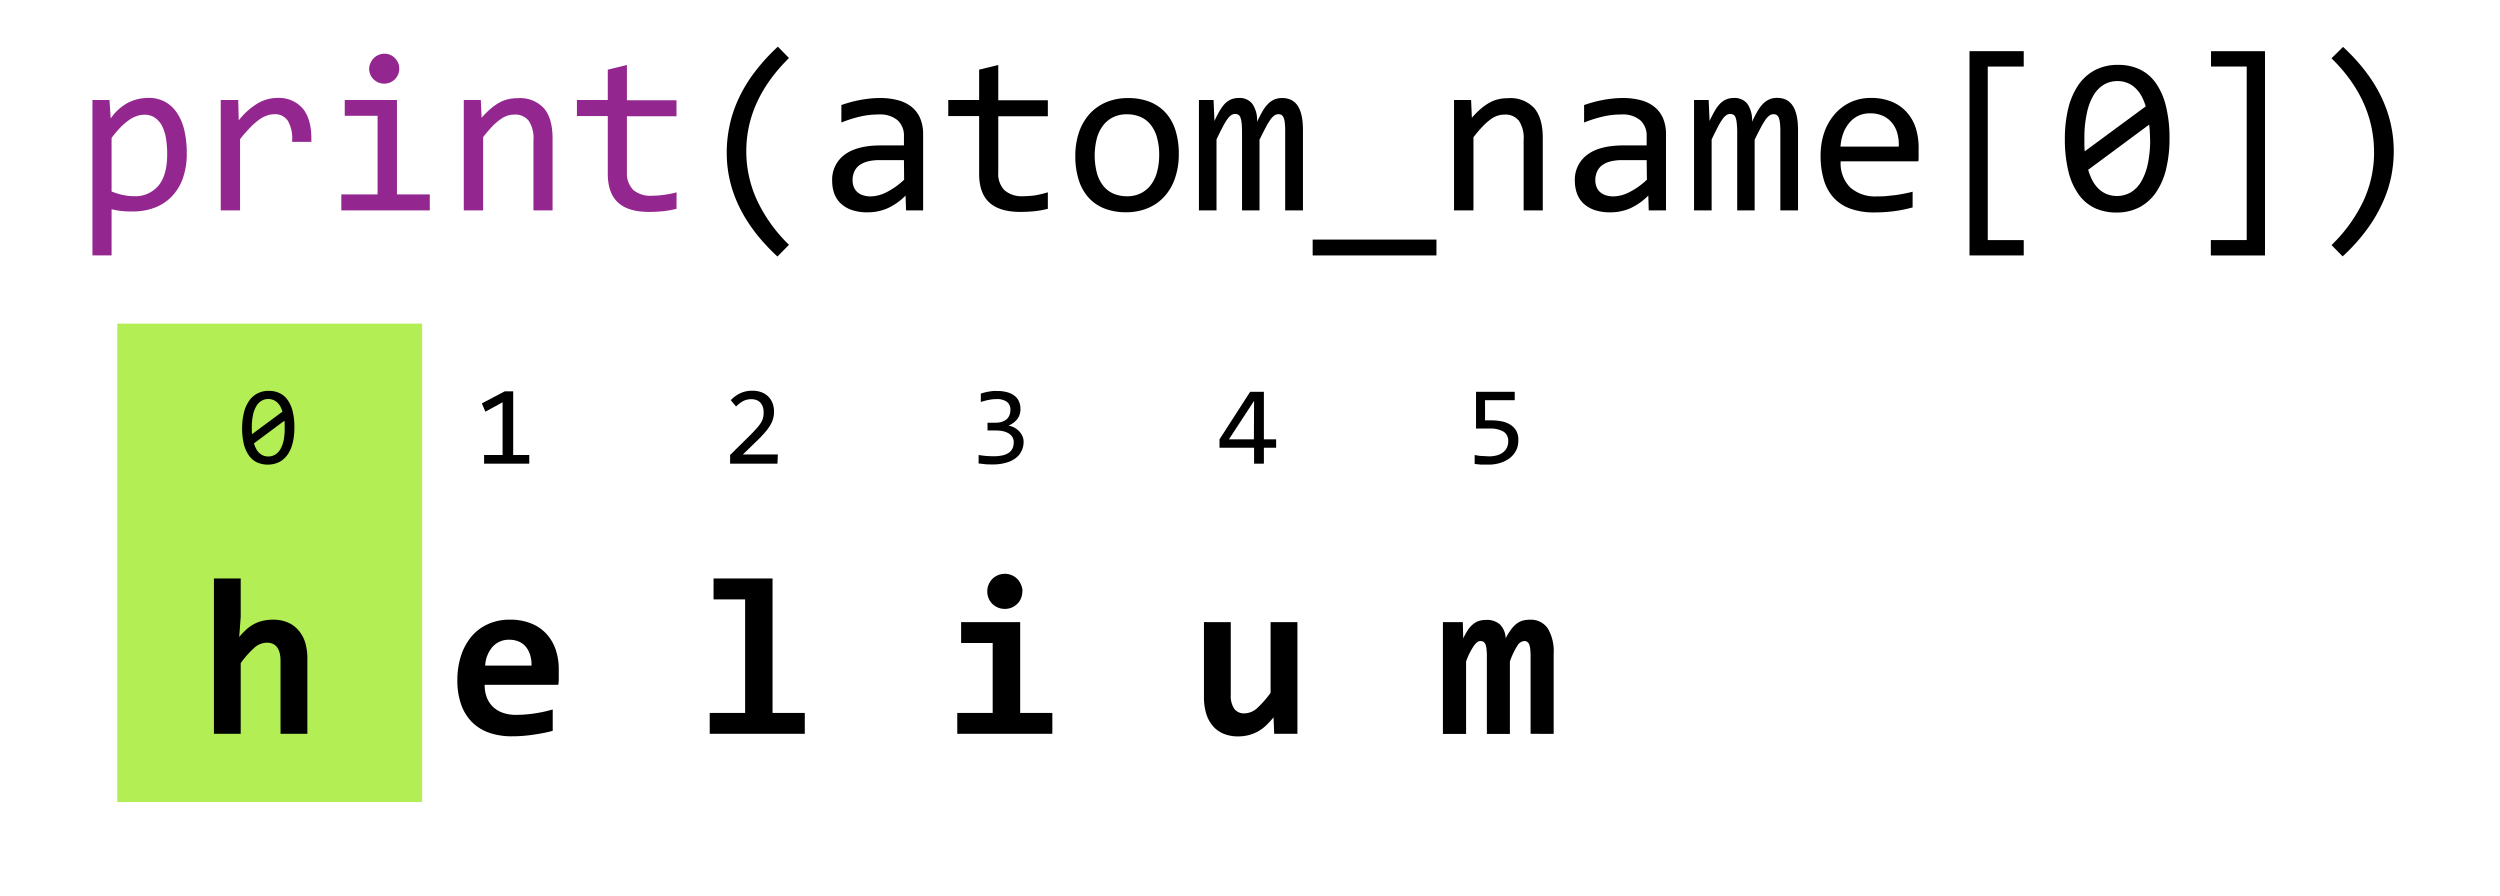 <svg xmlns="http://www.w3.org/2000/svg" viewBox="0 0 533 191"><defs><style>.cls-1{fill:#b3ef54;}.cls-2{fill:#93278f;}</style></defs><title>indexing</title><g id="Layer_1" data-name="Layer 1"><rect class="cls-1" x="25" y="69" width="65" height="102"/></g><g id="Layer_2" data-name="Layer 2"><path class="cls-2" d="M39.82,32.66a15.77,15.77,0,0,1-.88,5.49A10.83,10.83,0,0,1,36.51,42a10,10,0,0,1-3.65,2.32,13.32,13.32,0,0,1-4.57.77A20.87,20.87,0,0,1,26.05,45a16.45,16.45,0,0,1-2.26-.39v9.84H19.71V21.32h3.63l.26,3.94a10.49,10.49,0,0,1,3.75-3.39,9.66,9.66,0,0,1,4.31-1,7.24,7.24,0,0,1,3.54.84,7.33,7.33,0,0,1,2.55,2.38,11.12,11.12,0,0,1,1.55,3.7A21.19,21.19,0,0,1,39.82,32.66Zm-4.18.19a21,21,0,0,0-.26-3.4,9,9,0,0,0-.86-2.65A4.76,4.76,0,0,0,33,25.08a3.83,3.83,0,0,0-2.18-.62,5.1,5.1,0,0,0-1.57.25,6,6,0,0,0-1.65.82,12.69,12.69,0,0,0-1.81,1.52,22.76,22.76,0,0,0-2,2.36V40.82a13.81,13.81,0,0,0,2.36.74,11.47,11.47,0,0,0,2.44.27,6.4,6.4,0,0,0,5.18-2.24Q35.65,37.36,35.64,32.85Z"/><path class="cls-2" d="M47.06,21.32h3.73l.11,4.34A14.9,14.9,0,0,1,55,22a8.33,8.33,0,0,1,4.09-1.12,6.69,6.69,0,0,1,5.54,2.36q1.89,2.37,1.74,7H62.27a7.66,7.66,0,0,0-.9-4.49,3.26,3.26,0,0,0-2.85-1.4,4.8,4.8,0,0,0-1.65.3,6.3,6.3,0,0,0-1.71.93,14.8,14.8,0,0,0-1.87,1.66,31.83,31.83,0,0,0-2.11,2.43V44.85H47.06Z"/><path class="cls-2" d="M80.5,24.69h-7V21.32H84.63V41.45h7v3.4H72.77v-3.4H80.5Zm1.43-13.24a3.13,3.13,0,0,1,1.27.25,3,3,0,0,1,1,.69,3.5,3.5,0,0,1,.68,1,3.2,3.2,0,0,1,.24,1.25,3.31,3.31,0,0,1-.24,1.25,3.42,3.42,0,0,1-.68,1,3.23,3.23,0,0,1-4.57,0,3.24,3.24,0,0,1-.68-1,3.14,3.14,0,0,1-.25-1.25A3,3,0,0,1,79,13.41a3.31,3.31,0,0,1,.68-1,3,3,0,0,1,1-.69A3.12,3.12,0,0,1,81.93,11.45Z"/><path class="cls-2" d="M98.88,21.32h3.63l.17,3.8a16.06,16.06,0,0,1,2-2,11.19,11.19,0,0,1,1.88-1.3,7,7,0,0,1,1.89-.69,9.33,9.33,0,0,1,2-.2,6.88,6.88,0,0,1,5.5,2.14q1.86,2.14,1.86,6.46V44.85h-4.08v-15a6.6,6.6,0,0,0-1-4.09,3.63,3.63,0,0,0-3.07-1.33,4.84,4.84,0,0,0-1.46.23,5.06,5.06,0,0,0-1.49.77A12.41,12.41,0,0,0,105,26.9c-.6.62-1.27,1.4-2,2.34V44.85H98.88Z"/><path class="cls-2" d="M144.23,44.52a20.08,20.08,0,0,1-2.86.51,29.54,29.54,0,0,1-3,.15c-3,0-5.16-.67-6.61-2s-2.18-3.38-2.18-6.15V24.74H123V21.32h6.58V14.85l4.08-1v7.52h10.57v3.42H133.66v12A4.94,4.94,0,0,0,135,40.48a5.61,5.61,0,0,0,4,1.25,20.23,20.23,0,0,0,2.46-.17,24.05,24.05,0,0,0,2.79-.55Z"/><path d="M165.75,54.69q-10.81-10-10.81-22.12a27.81,27.81,0,0,1,.58-5.66,26.72,26.72,0,0,1,1.85-5.66,30.73,30.73,0,0,1,3.37-5.67,41.41,41.41,0,0,1,5.1-5.63l2.37,2.42q-9.11,9-9.1,19.89a24.89,24.89,0,0,0,2.3,10.46,32.36,32.36,0,0,0,6.8,9.47Z"/><path d="M193.17,44.85l-.1-3.16a12.78,12.78,0,0,1-3.9,2.74,10.56,10.56,0,0,1-4.16.84,10.26,10.26,0,0,1-3.44-.51,6.55,6.55,0,0,1-2.36-1.42,5.48,5.48,0,0,1-1.36-2.12,7.84,7.84,0,0,1-.43-2.65A6.57,6.57,0,0,1,180.05,33q2.64-2,7.8-2h4.87V29a4.37,4.37,0,0,0-1.33-3.34,5.76,5.76,0,0,0-4.08-1.25,17.28,17.28,0,0,0-3.93.44,27.34,27.34,0,0,0-4,1.27V22.4c.51-.19,1.09-.37,1.72-.55s1.3-.34,2-.48,1.44-.26,2.21-.34a19.8,19.8,0,0,1,2.32-.13,14.22,14.22,0,0,1,3.84.47,7.8,7.8,0,0,1,2.9,1.43,6.32,6.32,0,0,1,1.81,2.41,8.56,8.56,0,0,1,.63,3.42V44.85Zm-.45-10.71h-5.18a10,10,0,0,0-2.62.3,5.17,5.17,0,0,0-1.81.87,3.56,3.56,0,0,0-1,1.35,4.33,4.33,0,0,0-.34,1.77,4,4,0,0,0,.21,1.3,2.94,2.94,0,0,0,.68,1.1,3.18,3.18,0,0,0,1.22.76,5.18,5.18,0,0,0,1.83.28,7.69,7.69,0,0,0,3.22-.85,15.54,15.54,0,0,0,3.83-2.71Z"/><path d="M223.4,44.52a20.08,20.08,0,0,1-2.86.51,29.54,29.54,0,0,1-3,.15q-4.42,0-6.61-2T208.75,37V24.74h-6.58V21.32h6.58V14.85l4.08-1v7.52H223.4v3.42H212.83v12a4.94,4.94,0,0,0,1.35,3.79,5.61,5.61,0,0,0,4,1.25,20.23,20.23,0,0,0,2.46-.17A24.05,24.05,0,0,0,223.4,41Z"/><path d="M251.32,32.9a15.41,15.41,0,0,1-.78,5,11.07,11.07,0,0,1-2.22,3.92,10.06,10.06,0,0,1-3.54,2.53,11.85,11.85,0,0,1-4.74.9,12.4,12.4,0,0,1-4.53-.78,9.09,9.09,0,0,1-3.4-2.31A10.2,10.2,0,0,1,230,38.41a16.4,16.4,0,0,1-.74-5.18,15.58,15.58,0,0,1,.77-5,11.29,11.29,0,0,1,2.23-3.89,10.06,10.06,0,0,1,3.54-2.53,11.84,11.84,0,0,1,4.73-.9,12.46,12.46,0,0,1,4.54.78,9.15,9.15,0,0,1,3.4,2.3,10.07,10.07,0,0,1,2.13,3.76A16.6,16.6,0,0,1,251.32,32.9Zm-4.18.18a13.45,13.45,0,0,0-.48-3.8,7.48,7.48,0,0,0-1.37-2.72,5.51,5.51,0,0,0-2.16-1.64,7.14,7.14,0,0,0-2.85-.55,6.38,6.38,0,0,0-3.13.71A6.12,6.12,0,0,0,235,27a8,8,0,0,0-1.22,2.78,14.9,14.9,0,0,0,.09,7.14,7.78,7.78,0,0,0,1.37,2.73,5.78,5.78,0,0,0,2.16,1.64,7.19,7.19,0,0,0,2.86.55,6.38,6.38,0,0,0,3.13-.72,6.2,6.2,0,0,0,2.13-1.91,8.28,8.28,0,0,0,1.22-2.78A13.84,13.84,0,0,0,247.14,33.08Z"/><path d="M274,44.85V28a15,15,0,0,0-.08-1.8,3.94,3.94,0,0,0-.26-1.12,1.15,1.15,0,0,0-.44-.57,1.26,1.26,0,0,0-.67-.16,1.48,1.48,0,0,0-.87.28,3.81,3.81,0,0,0-.85.91,13.66,13.66,0,0,0-1,1.68c-.37.69-.8,1.55-1.3,2.56V44.85h-3.73V28.4a19.83,19.83,0,0,0-.08-2.09,4.57,4.57,0,0,0-.26-1.24,1.15,1.15,0,0,0-.45-.61,1.34,1.34,0,0,0-.68-.16,1.46,1.46,0,0,0-.8.23,3.46,3.46,0,0,0-.83.84,12,12,0,0,0-1,1.67c-.38.7-.82,1.6-1.34,2.69V44.85h-3.75V21.32h3.12l.19,4.48a21.51,21.51,0,0,1,1.18-2.28A7.48,7.48,0,0,1,261.25,22a4.12,4.12,0,0,1,1.3-.84,4.26,4.26,0,0,1,1.54-.27A3.43,3.43,0,0,1,267,22.14,6.13,6.13,0,0,1,268,26c.37-.81.74-1.53,1.1-2.16a7.59,7.59,0,0,1,1.16-1.6,4.28,4.28,0,0,1,1.37-1,4.11,4.11,0,0,1,1.73-.34c3,0,4.43,2.27,4.43,6.82V44.85Z"/><path d="M306.25,54.46H279.86V51.08h26.39Z"/><path d="M310,21.32h3.64l.16,3.8a16.77,16.77,0,0,1,2-2,10.86,10.86,0,0,1,1.89-1.3,7,7,0,0,1,1.89-.69,9.27,9.27,0,0,1,2-.2A6.87,6.87,0,0,1,327.05,23q1.88,2.14,1.87,6.46V44.85h-4.08v-15a6.6,6.6,0,0,0-1-4.09,3.64,3.64,0,0,0-3.07-1.33,4.91,4.91,0,0,0-1.47.23,5,5,0,0,0-1.48.77,11.84,11.84,0,0,0-1.68,1.49c-.6.62-1.28,1.4-2,2.34V44.85H310Z"/><path d="M351.51,44.85l-.09-3.16a12.78,12.78,0,0,1-3.9,2.74,10.56,10.56,0,0,1-4.16.84,10.29,10.29,0,0,1-3.45-.51,6.64,6.64,0,0,1-2.36-1.42,5.46,5.46,0,0,1-1.35-2.12,7.84,7.84,0,0,1-.44-2.65A6.56,6.56,0,0,1,338.4,33c1.76-1.34,4.35-2,7.79-2h4.88V29a4.38,4.38,0,0,0-1.34-3.34,5.76,5.76,0,0,0-4.08-1.25,17.2,17.2,0,0,0-3.92.44,27.84,27.84,0,0,0-4,1.27V22.4c.52-.19,1.09-.37,1.72-.55s1.3-.34,2-.48,1.43-.26,2.2-.34A19.92,19.92,0,0,1,346,20.9a14.22,14.22,0,0,1,3.84.47,7.8,7.8,0,0,1,2.9,1.43,6.34,6.34,0,0,1,1.82,2.41,8.56,8.56,0,0,1,.63,3.42V44.85Zm-.44-10.71h-5.18a10.13,10.13,0,0,0-2.63.3,5.21,5.21,0,0,0-1.8.87,3.59,3.59,0,0,0-1,1.35,4.5,4.5,0,0,0-.34,1.77,3.78,3.78,0,0,0,.22,1.3,2.92,2.92,0,0,0,.67,1.1,3.25,3.25,0,0,0,1.22.76,5.18,5.18,0,0,0,1.83.28,7.69,7.69,0,0,0,3.22-.85,15.58,15.58,0,0,0,3.84-2.71Z"/><path d="M379.57,44.85V28a14.69,14.69,0,0,0-.09-1.8,4.36,4.36,0,0,0-.25-1.12,1.22,1.22,0,0,0-.45-.57,1.26,1.26,0,0,0-.67-.16,1.43,1.43,0,0,0-.86.28,3.82,3.82,0,0,0-.86.91,15,15,0,0,0-1,1.68c-.36.69-.8,1.55-1.3,2.56V44.85h-3.72V28.4a19.42,19.42,0,0,0-.09-2.09,5.05,5.05,0,0,0-.25-1.24,1.16,1.16,0,0,0-.46-.61,1.34,1.34,0,0,0-.68-.16,1.46,1.46,0,0,0-.8.23,3.46,3.46,0,0,0-.83.84,14.32,14.32,0,0,0-1,1.67c-.37.7-.82,1.6-1.34,2.69V44.85h-3.75V21.32h3.12l.19,4.48a23.55,23.55,0,0,1,1.18-2.28A7.5,7.5,0,0,1,366.82,22a4,4,0,0,1,1.3-.84,4.17,4.17,0,0,1,1.53-.27,3.46,3.46,0,0,1,2.89,1.24,6.2,6.2,0,0,1,1,3.84c.37-.81.74-1.53,1.1-2.16a8,8,0,0,1,1.16-1.6,4.39,4.39,0,0,1,1.37-1,4.13,4.13,0,0,1,1.74-.34q4.42,0,4.43,6.82V44.85Z"/><path d="M409.05,31.84c0,.58,0,1.07,0,1.46s0,.75-.07,1.1H392.43a7.34,7.34,0,0,0,2,5.54,8.05,8.05,0,0,0,5.81,1.93c.69,0,1.38,0,2.06-.08s1.36-.13,2-.22,1.25-.2,1.84-.32,1.13-.24,1.63-.38v3.35A29.81,29.81,0,0,1,404,45a32.06,32.06,0,0,1-4.34.29,14.76,14.76,0,0,1-5.21-.82,8.84,8.84,0,0,1-3.57-2.38,9.71,9.71,0,0,1-2.06-3.82,17.85,17.85,0,0,1-.67-5.12,15.45,15.45,0,0,1,.71-4.7A11.85,11.85,0,0,1,391,24.54a10,10,0,0,1,3.36-2.66,10.19,10.19,0,0,1,4.53-1,11.52,11.52,0,0,1,4.35.77,8.77,8.77,0,0,1,3.2,2.19,9.3,9.3,0,0,1,2,3.45A14.28,14.28,0,0,1,409.05,31.84Zm-4.24-.58a8.76,8.76,0,0,0-.31-2.87,5.9,5.9,0,0,0-1.16-2.24,5.3,5.3,0,0,0-1.95-1.47,6.6,6.6,0,0,0-2.72-.52,5.73,5.73,0,0,0-2.44.51,5.6,5.6,0,0,0-1.9,1.45A7.7,7.7,0,0,0,393,28.37a10.44,10.44,0,0,0-.61,2.89Z"/><path d="M431.46,54.46H419.9V10.91h11.56v3.28h-7.67v37h7.67Z"/><path d="M462.54,29.55a27.11,27.11,0,0,1-.71,6.41,14.85,14.85,0,0,1-2.13,5,10,10,0,0,1-3.55,3.22,10.51,10.51,0,0,1-5,1.13,10.75,10.75,0,0,1-4.48-.92,8.93,8.93,0,0,1-3.44-2.85A14.05,14.05,0,0,1,441,36.6a28.56,28.56,0,0,1-.77-7,27.29,27.29,0,0,1,.71-6.43,15.28,15.28,0,0,1,2.14-5,9.91,9.91,0,0,1,3.55-3.21,10.38,10.38,0,0,1,5-1.13,10.51,10.51,0,0,1,4.47.92,8.82,8.82,0,0,1,3.45,2.86,14.19,14.19,0,0,1,2.2,4.91A28.14,28.14,0,0,1,462.54,29.55Zm-18.15-.14c0,.48,0,1,0,1.45a12.7,12.7,0,0,0,.08,1.4l13-9.58a11.29,11.29,0,0,0-.89-2.18,6.93,6.93,0,0,0-1.29-1.7,5.36,5.36,0,0,0-1.71-1.11,5.51,5.51,0,0,0-2.16-.4,5.6,5.6,0,0,0-2.89.77,6.5,6.5,0,0,0-2.22,2.31,12.41,12.41,0,0,0-1.4,3.8A24.59,24.59,0,0,0,444.39,29.41Zm14,.28q0-.8-.06-1.59c0-.52-.08-1-.13-1.53l-13,9.63a12.56,12.56,0,0,0,.89,2.25,7,7,0,0,0,1.3,1.77,5.61,5.61,0,0,0,1.74,1.15A6,6,0,0,0,454.3,41a6.53,6.53,0,0,0,2.21-2.3,12.61,12.61,0,0,0,1.41-3.79A24.61,24.61,0,0,0,458.41,29.69Z"/><path d="M482.9,54.46H471.35V51.18H479v-37h-7.61V10.91H482.9Z"/><path d="M499.54,10q10.81,10,10.81,22.27a27.62,27.62,0,0,1-.52,5.25A25.65,25.65,0,0,1,508.07,43a31.18,31.18,0,0,1-3.34,5.78,38.82,38.82,0,0,1-5.28,5.88l-2.37-2.41a32.2,32.2,0,0,0,6.82-9.45,24.49,24.49,0,0,0,2.25-10.31q0-11.16-9.07-20.06Z"/><path d="M62.76,91.2a13.76,13.76,0,0,1-.35,3.2,7.44,7.44,0,0,1-1.07,2.49,5.1,5.1,0,0,1-1.77,1.6,5.7,5.7,0,0,1-4.73.11,4.45,4.45,0,0,1-1.73-1.43A7.15,7.15,0,0,1,52,94.73a14.13,14.13,0,0,1-.38-3.53A13.91,13.91,0,0,1,52,88a7.65,7.65,0,0,1,1.07-2.49,4.9,4.9,0,0,1,1.78-1.61,5.16,5.16,0,0,1,2.48-.57,5.28,5.28,0,0,1,2.24.47,4.34,4.34,0,0,1,1.72,1.43,7,7,0,0,1,1.1,2.45A14,14,0,0,1,62.76,91.2Zm-9.07-.07v.72c0,.25,0,.48.05.71l6.48-4.8a5.93,5.93,0,0,0-.45-1.09,3.39,3.39,0,0,0-.64-.84,2.72,2.72,0,0,0-.86-.56,2.85,2.85,0,0,0-1.08-.2,2.73,2.73,0,0,0-1.44.39,3.07,3.07,0,0,0-1.11,1.15,6.28,6.28,0,0,0-.71,1.9A12.71,12.71,0,0,0,53.69,91.13Zm7,.14c0-.27,0-.53,0-.79s0-.52-.07-.77l-6.48,4.82a6.23,6.23,0,0,0,.45,1.12,3.3,3.3,0,0,0,.65.89,2.93,2.93,0,0,0,.86.57,2.82,2.82,0,0,0,1.11.21,2.76,2.76,0,0,0,1.45-.39,3.32,3.32,0,0,0,1.11-1.15,6.32,6.32,0,0,0,.7-1.89A12.73,12.73,0,0,0,60.7,91.27Z"/><path d="M112.84,98.85h-9.63V97h3.94V85.77l-3.67,2L102.73,86l4.88-2.57h1.8V97h3.43Z"/><path d="M165.75,98.85H155.66V97l4-3.94c.65-.64,1.17-1.19,1.58-1.66a9.27,9.27,0,0,0,1-1.28,3.86,3.86,0,0,0,.46-1.1,5.49,5.49,0,0,0,.11-1.11,3.74,3.74,0,0,0-.15-1.07,2.58,2.58,0,0,0-.47-.9,2.13,2.13,0,0,0-.82-.61,2.94,2.94,0,0,0-1.21-.22,3.68,3.68,0,0,0-1.77.43,6.23,6.23,0,0,0-1.46,1.13l-1.13-1.35a7,7,0,0,1,2-1.47,6.06,6.06,0,0,1,2.63-.55,5.26,5.26,0,0,1,1.86.31,4,4,0,0,1,1.45.88,3.93,3.93,0,0,1,.94,1.4,5.08,5.08,0,0,1,.34,1.88,5.35,5.35,0,0,1-.24,1.63,5.78,5.78,0,0,1-.71,1.49,10.86,10.86,0,0,1-1.19,1.54c-.48.53-1,1.12-1.71,1.75l-2.78,2.71h7.45Z"/><path d="M218.23,94.2a4.34,4.34,0,0,1-.41,1.89,4.23,4.23,0,0,1-1.23,1.55,6,6,0,0,1-2.06,1,10,10,0,0,1-2.89.38c-.61,0-1.16,0-1.64-.06s-.94-.09-1.36-.15V97c.48.09,1,.15,1.53.2s1.09.07,1.65.07a8.6,8.6,0,0,0,2-.2,4,4,0,0,0,1.33-.59,2.41,2.41,0,0,0,.75-.94,3.26,3.26,0,0,0,.23-1.24,2.11,2.11,0,0,0-.28-1.11,2.36,2.36,0,0,0-.79-.78,4.09,4.09,0,0,0-1.22-.48,7.48,7.48,0,0,0-1.55-.15h-1.75V90.12h1.77a4.17,4.17,0,0,0,1.26-.18,2.9,2.9,0,0,0,1-.52,2.25,2.25,0,0,0,.62-.84,2.71,2.71,0,0,0,.22-1.13,2.08,2.08,0,0,0-.75-1.79,3.59,3.59,0,0,0-2.2-.57,8.11,8.11,0,0,0-1.6.16,14.14,14.14,0,0,0-1.75.45V83.92a8.59,8.59,0,0,1,.85-.25c.3-.08.6-.14.9-.19s.6-.09.9-.12.58,0,.85,0a7.75,7.75,0,0,1,2.15.27,4.26,4.26,0,0,1,1.54.75,3.12,3.12,0,0,1,.94,1.2,3.81,3.81,0,0,1,.32,1.58,3.52,3.52,0,0,1-.68,2.2A4.58,4.58,0,0,1,215,90.74a3.91,3.91,0,0,1,1.17.38,3.77,3.77,0,0,1,1,.72,3.5,3.5,0,0,1,.75,1A3,3,0,0,1,218.23,94.2Z"/><path d="M272.07,95.46h-2.61v3.39h-2.09V95.46H260V93.67l6.53-10.14h2.93V93.67h2.61Zm-4.7-10L262,93.67h5.33Z"/><path d="M323.7,94a4.4,4.4,0,0,1-.49,2.08,5.07,5.07,0,0,1-1.35,1.61,6.45,6.45,0,0,1-2,1,8.23,8.23,0,0,1-2.53.37c-.22,0-.47,0-.73,0l-.78,0-.75-.07-.67-.08V97a10.86,10.86,0,0,0,1.45.22c.54,0,1.09.07,1.65.07a5.84,5.84,0,0,0,1.68-.22,3.75,3.75,0,0,0,1.28-.64,2.83,2.83,0,0,0,.81-1,3,3,0,0,0,.28-1.33,2.29,2.29,0,0,0-1-2.08,5.59,5.59,0,0,0-2.95-.65h-2.91V83.53h8.25v1.79h-6.33v4.3h1.34a10.89,10.89,0,0,1,2.15.2,5.46,5.46,0,0,1,1.85.69,3.85,3.85,0,0,1,1.32,1.34A4.08,4.08,0,0,1,323.7,94Z"/><path d="M59.81,156.45V140.93c0-2.6-1-3.91-2.91-3.91a4.13,4.13,0,0,0-2.77,1.17,20.32,20.32,0,0,0-2.81,3.19v15.07H45.61V123.33h5.71v8.16L51,135.8a17.16,17.16,0,0,1,1.48-1.56,8.28,8.28,0,0,1,1.62-1.16,7.62,7.62,0,0,1,1.87-.71,9.12,9.12,0,0,1,2.23-.25,7.86,7.86,0,0,1,3.19.6,6.18,6.18,0,0,1,2.27,1.69A7.11,7.11,0,0,1,65.07,137a11.88,11.88,0,0,1,.46,3.44v16Z"/><path d="M119.13,142.72c0,.39,0,.89,0,1.52s0,1.21-.1,1.76H103.33a7.35,7.35,0,0,0,.48,2.76,5.5,5.5,0,0,0,1.36,2,5.9,5.9,0,0,0,2.11,1.23,8.41,8.41,0,0,0,2.73.42,27.61,27.61,0,0,0,3.72-.27,28.89,28.89,0,0,0,4.11-.88v4.55c-.61.17-1.27.33-2,.47s-1.46.26-2.21.37-1.5.19-2.27.25-1.51.08-2.23.08a14.51,14.51,0,0,1-4.87-.77,9.69,9.69,0,0,1-3.66-2.29,10,10,0,0,1-2.29-3.74,15.26,15.26,0,0,1-.8-5.15,16.64,16.64,0,0,1,.8-5.29,12.21,12.21,0,0,1,2.25-4.08,9.94,9.94,0,0,1,3.52-2.62,11.23,11.23,0,0,1,4.63-.93,11.78,11.78,0,0,1,4.48.79,8.93,8.93,0,0,1,3.26,2.19,9.39,9.39,0,0,1,2,3.35A13,13,0,0,1,119.13,142.72Zm-5.81-.82a7,7,0,0,0-.36-2.45,4.88,4.88,0,0,0-1-1.73,4,4,0,0,0-1.5-1,5.09,5.09,0,0,0-1.84-.33,4.69,4.69,0,0,0-3.54,1.44,6.57,6.57,0,0,0-1.64,4.07Z"/><path d="M158.86,127.79h-6.73v-4.46h12.58V152h6.87v4.45H151.31V152h7.55Z"/><path d="M211.64,137.09h-6.73v-4.45H217.5V152h6.86v4.45H204.09V152h7.55Zm6.32-11a3.76,3.76,0,0,1-.28,1.46,3.62,3.62,0,0,1-.78,1.18,4,4,0,0,1-1.19.8,3.74,3.74,0,0,1-1.47.29,3.88,3.88,0,0,1-1.49-.29,4,4,0,0,1-1.2-.8,3.7,3.7,0,0,1-1.06-2.64,3.71,3.71,0,0,1,.28-1.45,4,4,0,0,1,.78-1.2,3.66,3.66,0,0,1,1.2-.8,3.71,3.71,0,0,1,1.49-.3,3.58,3.58,0,0,1,1.47.3,3.62,3.62,0,0,1,1.19.8,3.82,3.82,0,0,1,.78,1.2A3.71,3.71,0,0,1,218,126.12Z"/><path d="M262.4,132.64v15.51a4.9,4.9,0,0,0,.73,2.94,2.53,2.53,0,0,0,2.2,1,4.11,4.11,0,0,0,2.76-1.18,21.46,21.46,0,0,0,2.8-3.2V132.64h5.72v23.81h-4.95l-.14-3.52A20.87,20.87,0,0,1,270,154.6a9.33,9.33,0,0,1-1.68,1.28,8.43,8.43,0,0,1-2,.82A9.06,9.06,0,0,1,264,157a7.91,7.91,0,0,1-3.2-.6,6,6,0,0,1-2.29-1.7,7.4,7.4,0,0,1-1.37-2.63,12.24,12.24,0,0,1-.46-3.44v-16Z"/><path d="M326.32,156.45V140.23c0-.59,0-1.11-.05-1.56a4.55,4.55,0,0,0-.19-1.11,1.35,1.35,0,0,0-.41-.67,1.11,1.11,0,0,0-.74-.22,1.91,1.91,0,0,0-1.43,1,16.33,16.33,0,0,0-1.59,3.35v15.45H317V140.23c0-.59,0-1.11-.05-1.56a5.14,5.14,0,0,0-.18-1.11,1.43,1.43,0,0,0-.42-.67,1.17,1.17,0,0,0-.75-.22c-.41,0-.86.33-1.36,1a14.79,14.79,0,0,0-1.67,3.35v15.45h-4.94V132.64h4.24l.09,3.47a15.14,15.14,0,0,1,1-1.81,5.82,5.82,0,0,1,1.11-1.23,3.68,3.68,0,0,1,1.25-.69,5,5,0,0,1,1.51-.21,4.15,4.15,0,0,1,3,1,4.43,4.43,0,0,1,1.18,2.9,14.8,14.8,0,0,1,1.11-1.81,6.54,6.54,0,0,1,1.15-1.23,3.85,3.85,0,0,1,1.29-.69,5.26,5.26,0,0,1,1.54-.21A4.32,4.32,0,0,1,330,134a9.52,9.52,0,0,1,1.24,5.37v17.09Z"/></g></svg>